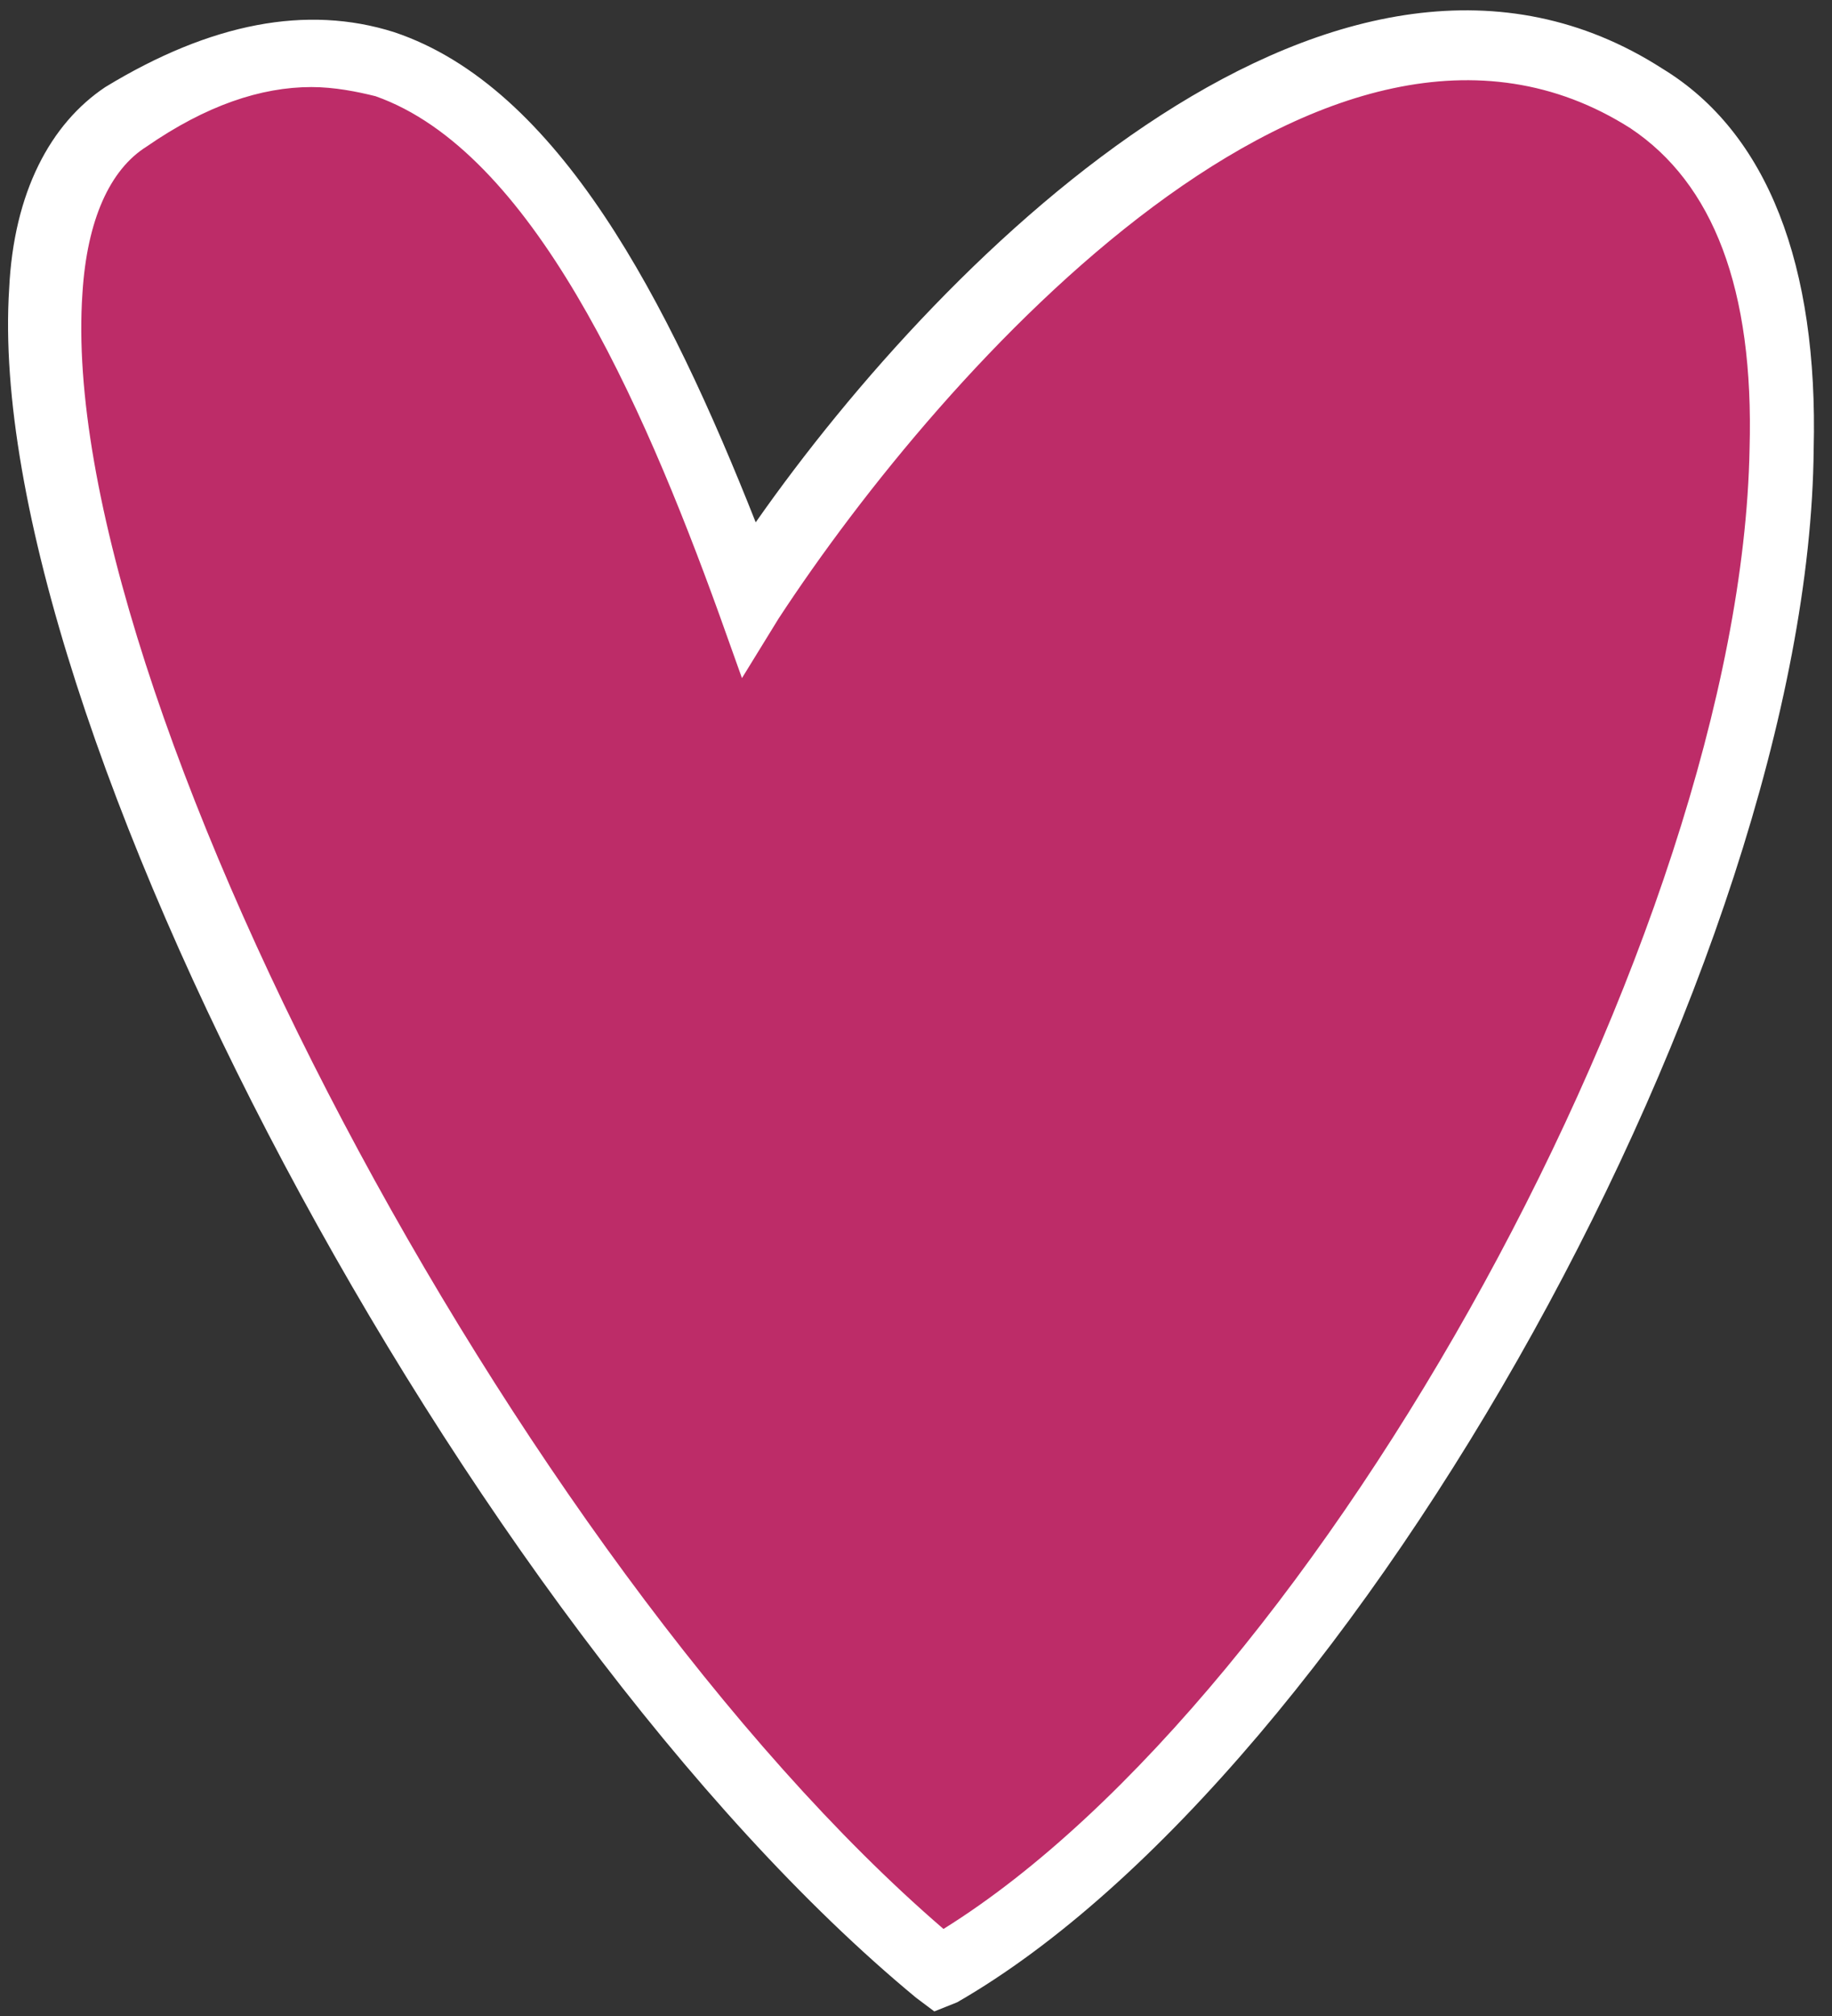 <?xml version="1.0" encoding="utf-8"?>
<!-- Generator: Adobe Illustrator 28.1.0, SVG Export Plug-In . SVG Version: 6.00 Build 0)  -->
<svg version="1.1" id="Capa_1" xmlns="http://www.w3.org/2000/svg" xmlns:xlink="http://www.w3.org/1999/xlink" x="0px" y="0px"
	 viewBox="0 0 40 44" style="enable-background:new 0 0 40 44;" xml:space="preserve">
<rect x="0" y="0" width="40" height="44" fill="#333333" stroke="none"/>
<style type="text/css">
	.st0{fill:#BD2C68;}
	.st1{fill:#FFFFFF;}
</style>
<g>
	<path class="st0" d="M2.8,2.5c-6.5,4.1,6,30.7,17.7,40.5C32.1,36.4,45,7.8,36,2.2c-7.2-4.5-16.1,5.4-19.6,10.9
		C13.1,4.2,9.3-1.6,2.8,2.5z"/>
	<path class="st1" d="M20.4,43.9L20,43.6c-9.8-8.1-20.4-28-19.8-37.3c0.1-2.1,0.9-3.6,2.1-4.4c2.3-1.4,4.4-1.8,6.3-1.2
		c3.6,1.2,6,5.9,7.9,10.7c4.2-6,12.8-14.4,19.8-9.9c2.3,1.4,3.4,4.3,3.3,8.3C39.5,21,29.6,38.7,20.9,43.7L20.4,43.9z M6.8,1.9
		c-1.1,0-2.3,0.4-3.6,1.3C2.4,3.7,1.9,4.8,1.8,6.4C1.2,15,11.3,34.1,20.6,42.1C28.8,37,38,20.4,38.2,9.8c0.1-3.5-0.8-5.8-2.6-7
		C29-1.4,20.6,8,17,13.5l-0.8,1.3l-0.5-1.4C14,8.7,11.6,3.3,8.2,2.1C7.8,2,7.3,1.9,6.8,1.9z"/>
</g>
</svg>
